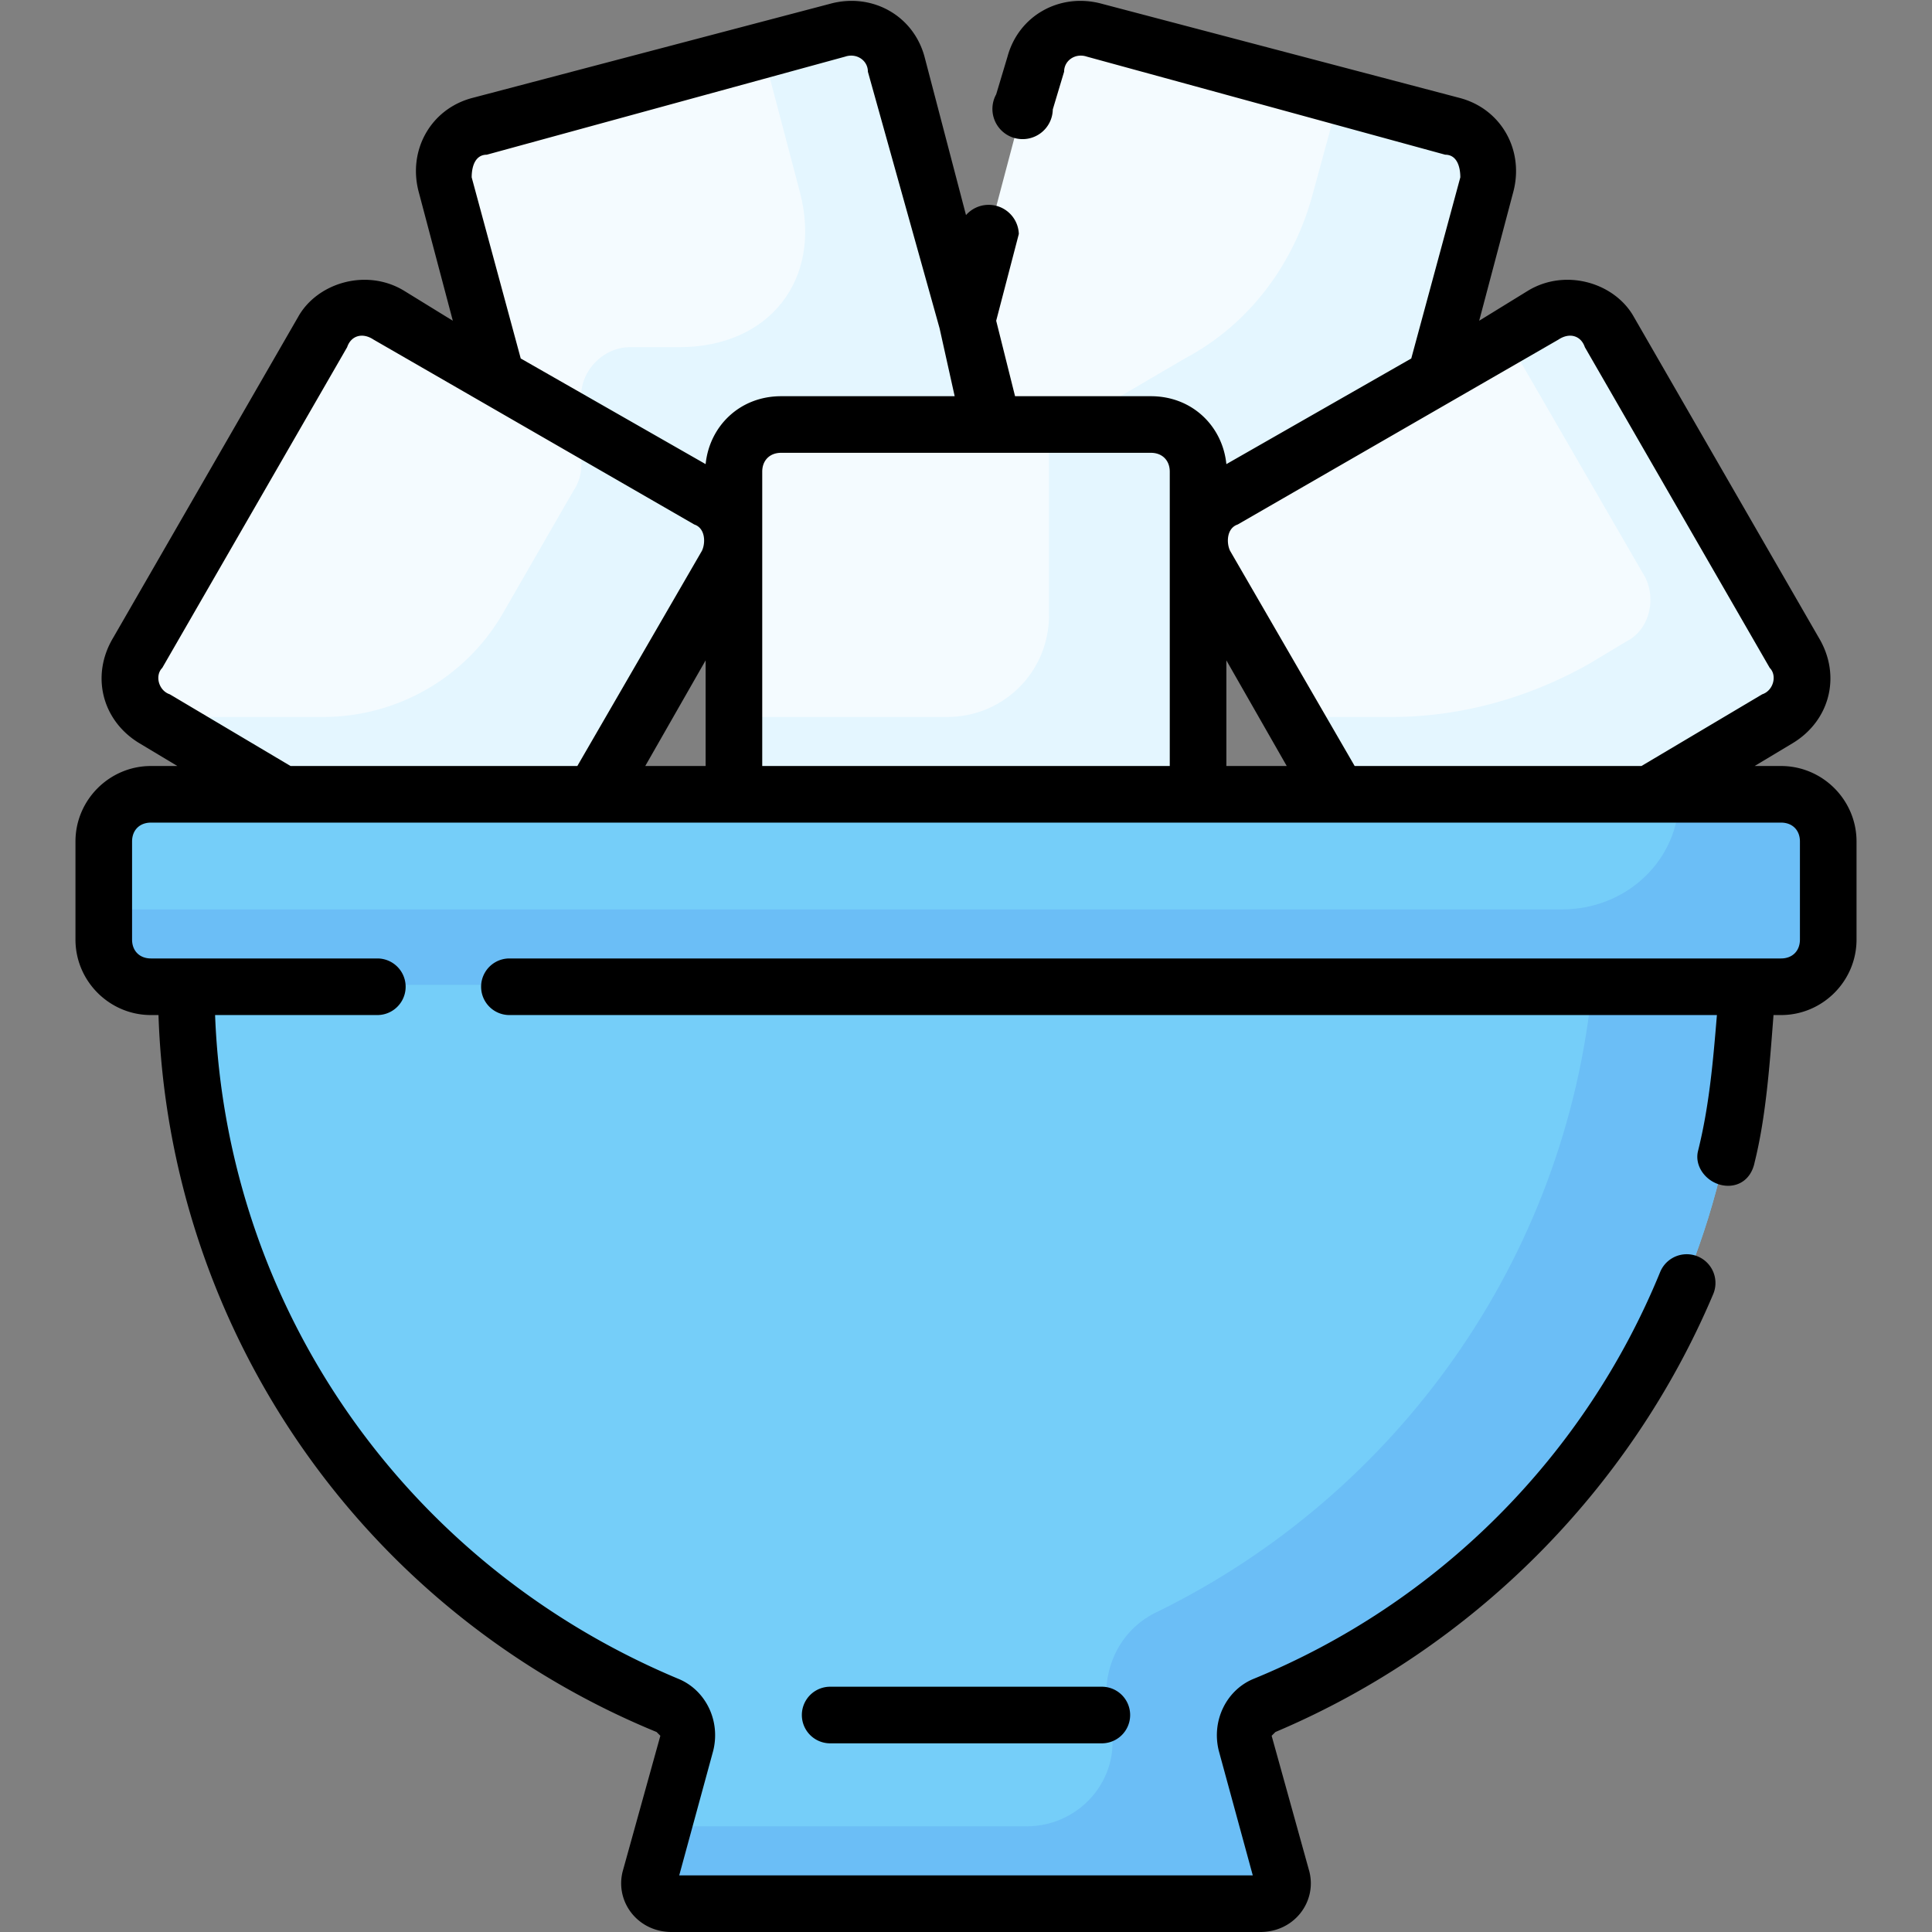 <svg height="512" width="512" xmlns="http://www.w3.org/2000/svg">
  <rect width="100%" height="100%" fill="#808080" stroke="none"/>
  <path d="M472 210H40c-7 0-13 6-13 13v26c0 7 6 12 13 12h432c7 0 13-5 13-12v-26c0-7-6-13-13-13zM462 261H50c0 86 52 160 127 191 4 2 6 6 5 10l-9 35c-1 4 1 7 5 7h156c4 0 6-3 5-7l-9-35c-1-4 1-8 5-10 75-31 127-105 127-191z" fill="#75cef9"/>
  <path d="M472 210h-27v1c0 17-14 30-31 30H27v8c0 7 6 12 13 12h432c7 0 13-5 13-12v-26c0-7-6-13-13-13zM335 452c75-31 127-105 127-191h-40c-7 73-52 135-115 166-11 5-16 17-13 29 4 14-7 28-22 28h-96l-3 13c-1 4 1 7 5 7h156c4 0 6-3 5-7l-9-35c-1-4 1-8 5-10z" fill="#6bbef6"/>
  <g fill="#f4fbff">
    <path d="M132 100l56 32c4 3 6 7 6 12v-19c0-7 6-13 13-13h56l-25-95c-2-7-9-11-16-9l-95 25c-7 2-11 9-9 16zM263 112h42c7 0 13 6 13 13v19c0-5 2-9 6-12l56-32 14-51c2-7-2-14-9-16L290 8c-7-2-14 2-16 9l-18 68z"/>
    <path d="M41 190l34 20h83l34-60c4-6 2-14-4-18l-85-49c-6-3-14-1-18 5l-49 85c-3 6-1 14 5 17z"/>
    <path d="M318 210v-85c0-7-6-13-13-13h-98c-7 0-13 6-13 13v85z"/>
    <path d="M354 210h83l34-20c6-3 8-11 5-17l-49-85c-4-6-12-8-18-5l-85 49c-6 4-8 12-4 18z"/>
  </g>
  <path d="M263 112l-25-95c-2-7-9-11-16-9l-20 5 10 38c6 23-8 41-32 41h-13c-7 0-13 6-13 13v8l34 19c4 3 6 7 6 12v-19c0-7 6-13 13-13h56zM385 33l-31-8v4l-6 22c-5 19-17 35-34 44l-29 17h20c7 0 13 6 13 13v19c0-5 2-9 6-12l56-32 14-51c2-7-2-14-9-16z" fill="#e4f6ff"/>
  <path d="M188 132l-85-49c-3-1-6-2-8-1l53 30c6 4 8 12 4 18l-19 33a55 55 0 01-47 27H40h1l34 20h83l34-60c4-6 2-14-4-18zM305 112h-27v51c0 15-12 27-27 27h-57v20h124v-85c0-7-6-13-13-13zM476 173l-49-85c-4-6-12-8-18-5l-10 6 37 64c3 6 1 14-5 17l-10 6c-16 9-34 14-52 14h-26l11 20h83l34-20c6-3 8-11 5-17z" fill="#e4f6ff"/>
  <path d="M456 314c4 1 8-1 9-6 3-12 4-26 5-39h2c11 0 20-9 20-20v-26c0-11-9-20-20-20h-7l10-6c10-6 13-18 7-28l-49-85c-5-9-18-13-28-7l-13 8 9-34c3-11-3-22-14-25L292 1c-11-3-22 3-25 14l-3 10a8 8 0 1015 4l3-10c0-3 3-5 6-4l95 26c3 0 4 3 4 6l-13 48-49 28c-1-10-9-18-20-18h-36l-5-20 6-23a8 8 0 00-14-5l-11-42c-3-11-14-17-25-14l-95 25c-11 3-17 14-14 25l9 34-13-8c-10-6-23-2-28 7l-49 85c-6 10-3 22 7 28l10 6h-7c-11 0-20 9-20 20v26c0 11 9 20 20 20h2a213 213 0 00132 190l1 1-10 36c-2 8 4 16 13 16h156c9 0 15-8 13-16l-10-36 1-1c52-22 94-64 116-116a7 7 0 10-14-6c-20 49-59 88-108 108-7 3-11 11-9 19l9 33H180l9-33c2-8-2-16-9-19-72-30-120-98-123-176h43a7 7 0 100-15H40c-3 0-5-2-5-5v-26c0-3 2-5 5-5h432c3 0 5 2 5 5v26c0 3-2 5-5 5H135a7 7 0 100 15h320c-1 12-2 24-5 36-1 4 2 8 6 9zM328 139l85-49c3-2 6-1 7 2l49 85c2 2 1 6-2 7l-32 19h-76l-33-57c-1-2-1-6 2-7zm-3 36l16 28h-16zm-15-50v78H202v-78c0-3 2-5 5-5h98c3 0 5 2 5 5zm-123 78h-16l16-28zM125 47c0-3 1-6 4-6l95-26c3-1 6 1 6 4l19 68 4 18h-46c-11 0-19 8-20 18l-49-28zM45 184c-3-1-4-5-2-7l49-85c1-3 4-4 7-2l85 49c3 1 3 5 2 7l-33 57H77z"/>
  <path d="M220 447a7 7 0 100 15h72a7 7 0 100-15z"/>
</svg>